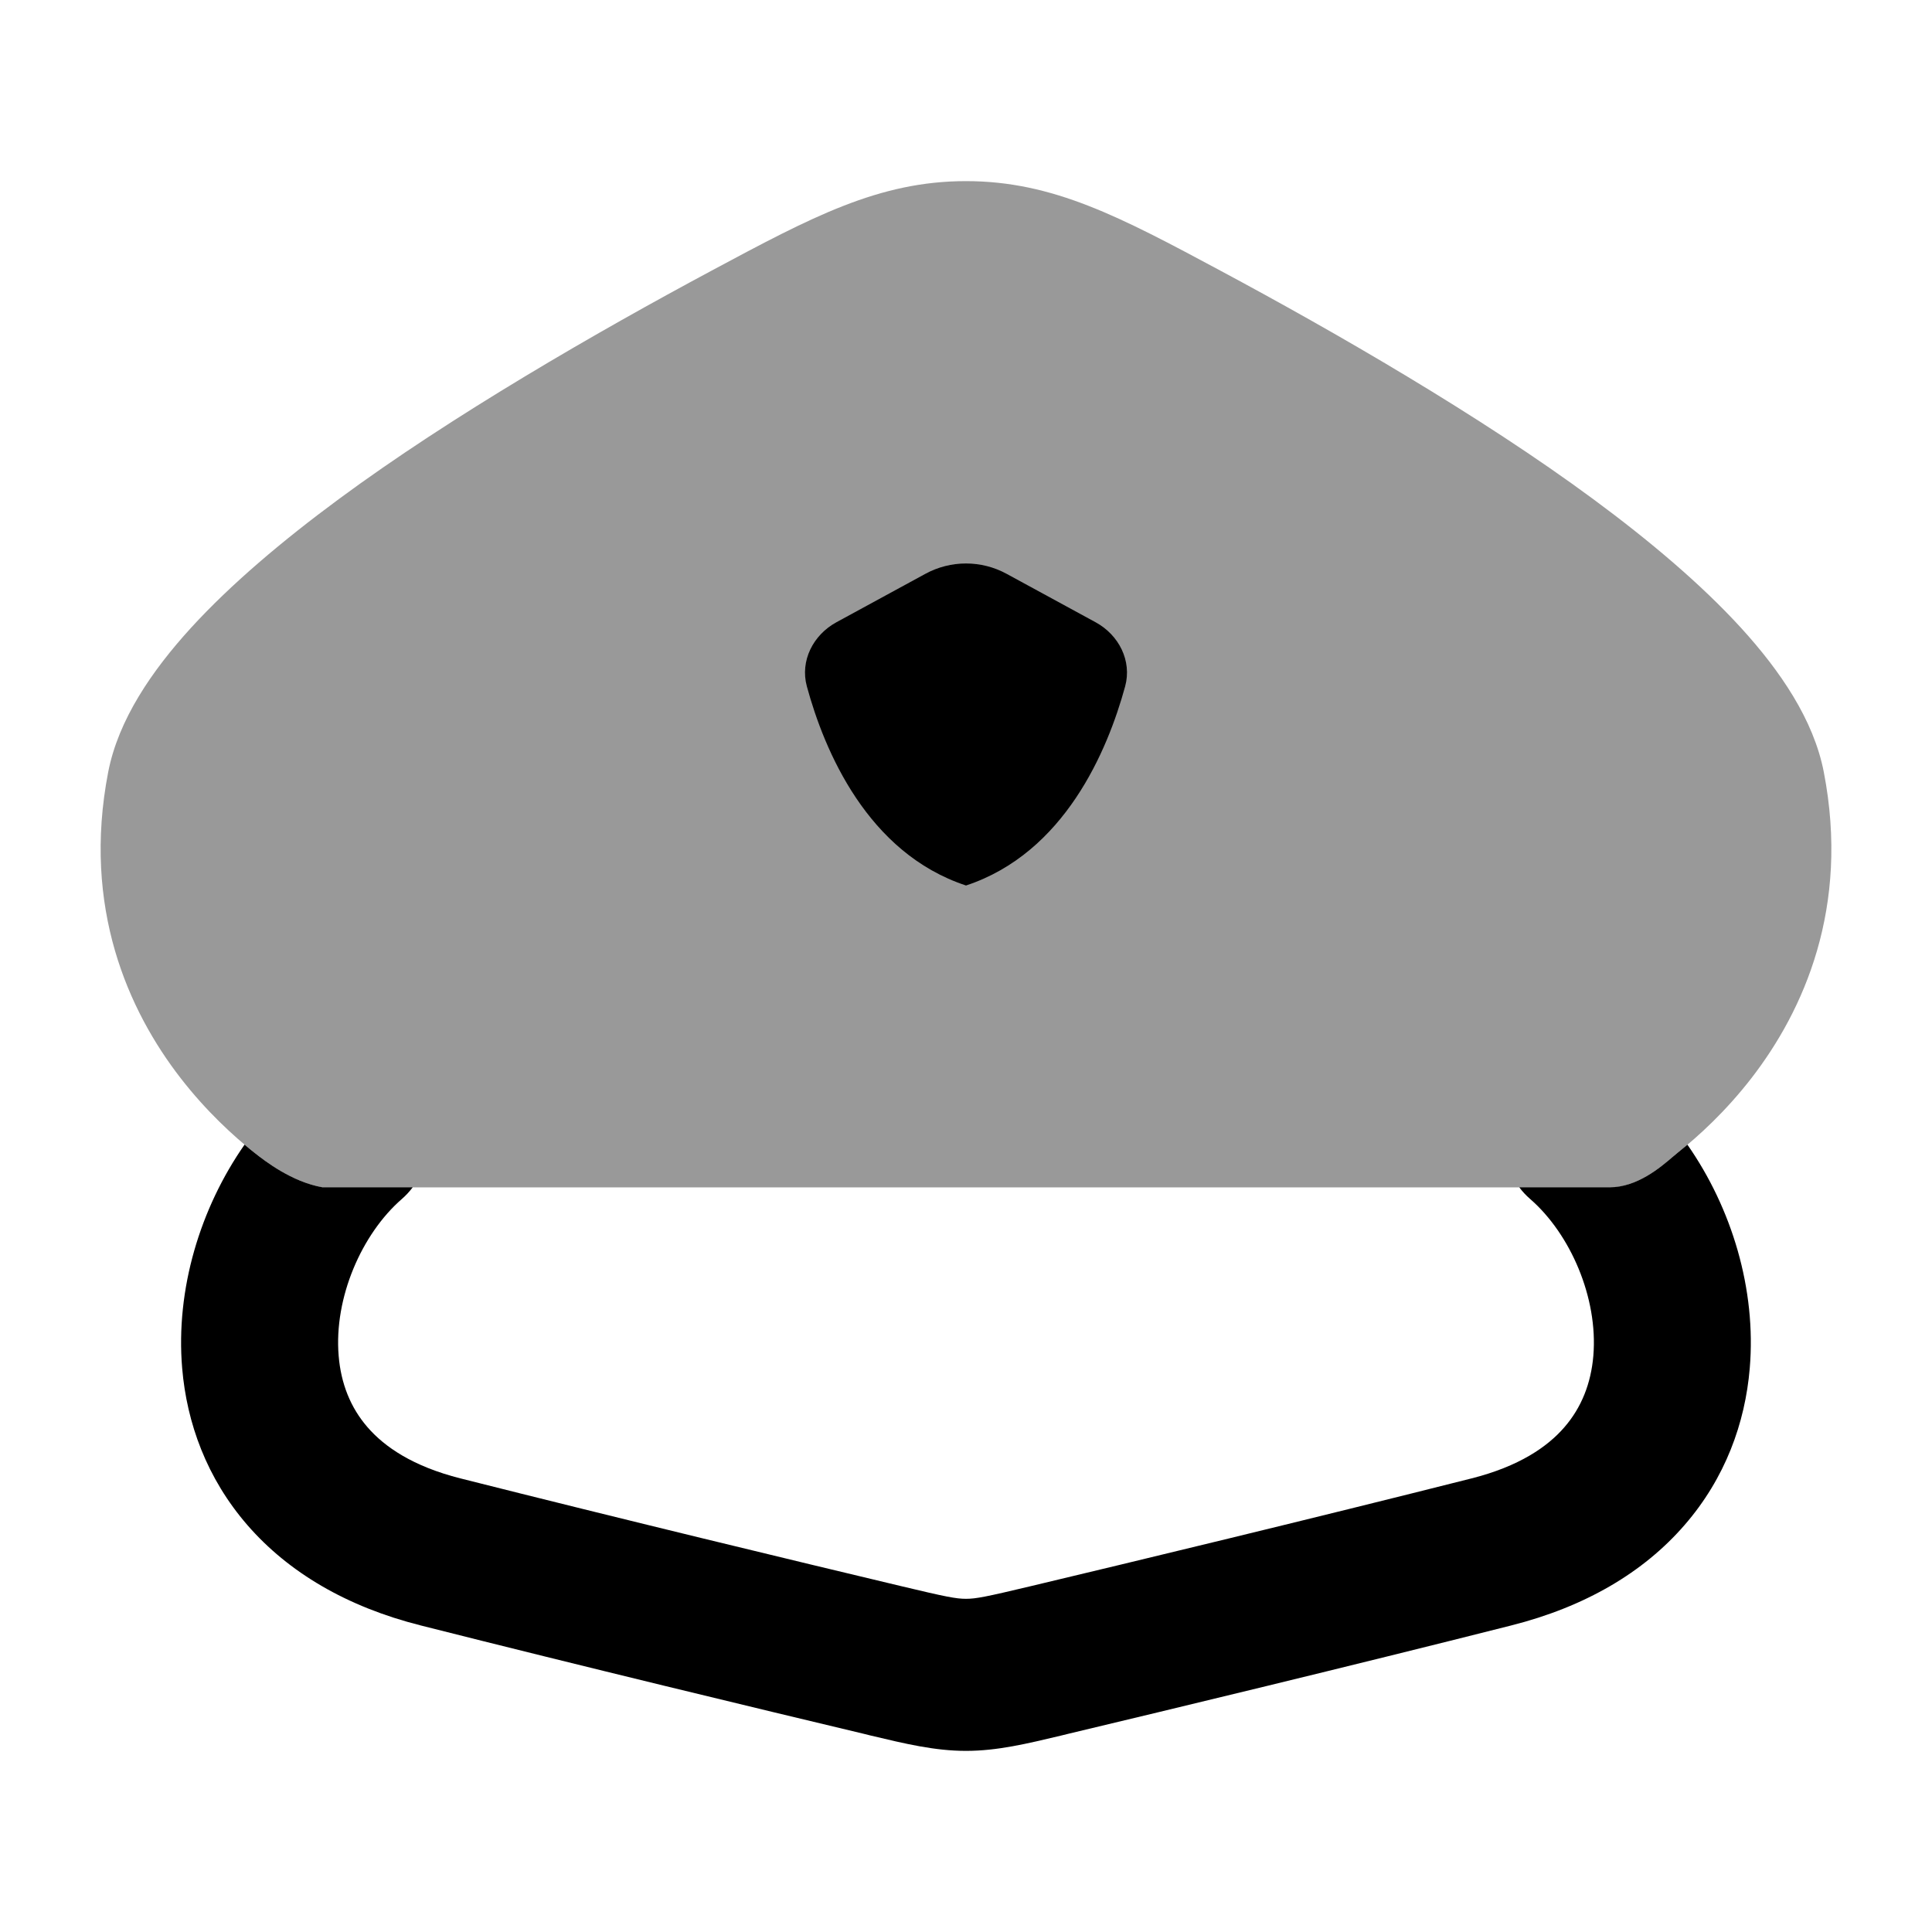 <svg width="24" height="24" viewBox="0 0 24 24" xmlns="http://www.w3.org/2000/svg">
<path opacity="0.4" d="M20.84 14.32C20.71 14.424 20.388 14.75 19.995 14.75H4.006C3.625 14.682 3.291 14.424 3.161 14.32C2.903 14.115 2.564 13.806 2.244 13.393C1.595 12.556 1.018 11.275 1.344 9.591C1.47 8.941 1.886 8.333 2.371 7.801C2.869 7.256 3.512 6.714 4.21 6.199C5.607 5.167 7.428 4.118 8.84 3.362C10.079 2.698 10.916 2.25 12 2.25C13.084 2.25 13.921 2.698 15.16 3.362C16.572 4.118 18.393 5.167 19.79 6.199C20.488 6.714 21.131 7.256 21.629 7.801C22.114 8.333 22.53 8.941 22.656 9.591C22.982 11.275 22.405 12.555 21.757 13.393C21.437 13.806 21.099 14.115 20.84 14.32Z" fill="currentColor"/>
<path d="M20.779 14.371C20.802 14.351 20.823 14.334 20.84 14.32C20.879 14.289 20.92 14.255 20.962 14.22C21.513 15.009 21.819 16.017 21.736 16.997C21.679 17.675 21.433 18.362 20.925 18.946C20.417 19.532 19.692 19.96 18.773 20.192C16.761 20.701 14.532 21.237 13.266 21.539L13.185 21.559C12.753 21.662 12.388 21.75 12 21.75C11.612 21.75 11.247 21.662 10.814 21.559L10.734 21.539C9.467 21.237 7.239 20.701 5.227 20.192C4.307 19.96 3.583 19.532 3.074 18.946C2.567 18.362 2.32 17.675 2.263 16.997C2.18 16.017 2.487 15.008 3.038 14.219C3.08 14.255 3.122 14.289 3.161 14.32C3.291 14.423 3.625 14.682 4.006 14.749H5.127C5.087 14.802 5.042 14.851 4.99 14.896C4.495 15.327 4.146 16.12 4.207 16.843C4.235 17.184 4.353 17.485 4.566 17.73C4.778 17.974 5.129 18.216 5.719 18.365C7.718 18.87 9.936 19.404 11.2 19.705C11.753 19.837 11.878 19.861 12 19.861C12.122 19.861 12.246 19.837 12.8 19.705C14.063 19.404 16.282 18.87 18.281 18.365C18.87 18.216 19.222 17.974 19.433 17.73C19.646 17.485 19.764 17.184 19.793 16.843C19.854 16.12 19.505 15.327 19.01 14.896C18.958 14.851 18.912 14.802 18.873 14.749H19.995C20.336 14.749 20.624 14.504 20.779 14.371Z" fill="currentColor"/>
<path d="M10.39 7.73L11.496 7.128C11.81 6.957 12.19 6.957 12.504 7.128L13.61 7.73C13.9 7.888 14.063 8.21 13.977 8.526C13.759 9.325 13.224 10.596 12 11C10.775 10.596 10.24 9.325 10.023 8.526C9.937 8.21 10.1 7.888 10.39 7.73Z" fill="currentColor"/>
</svg>
